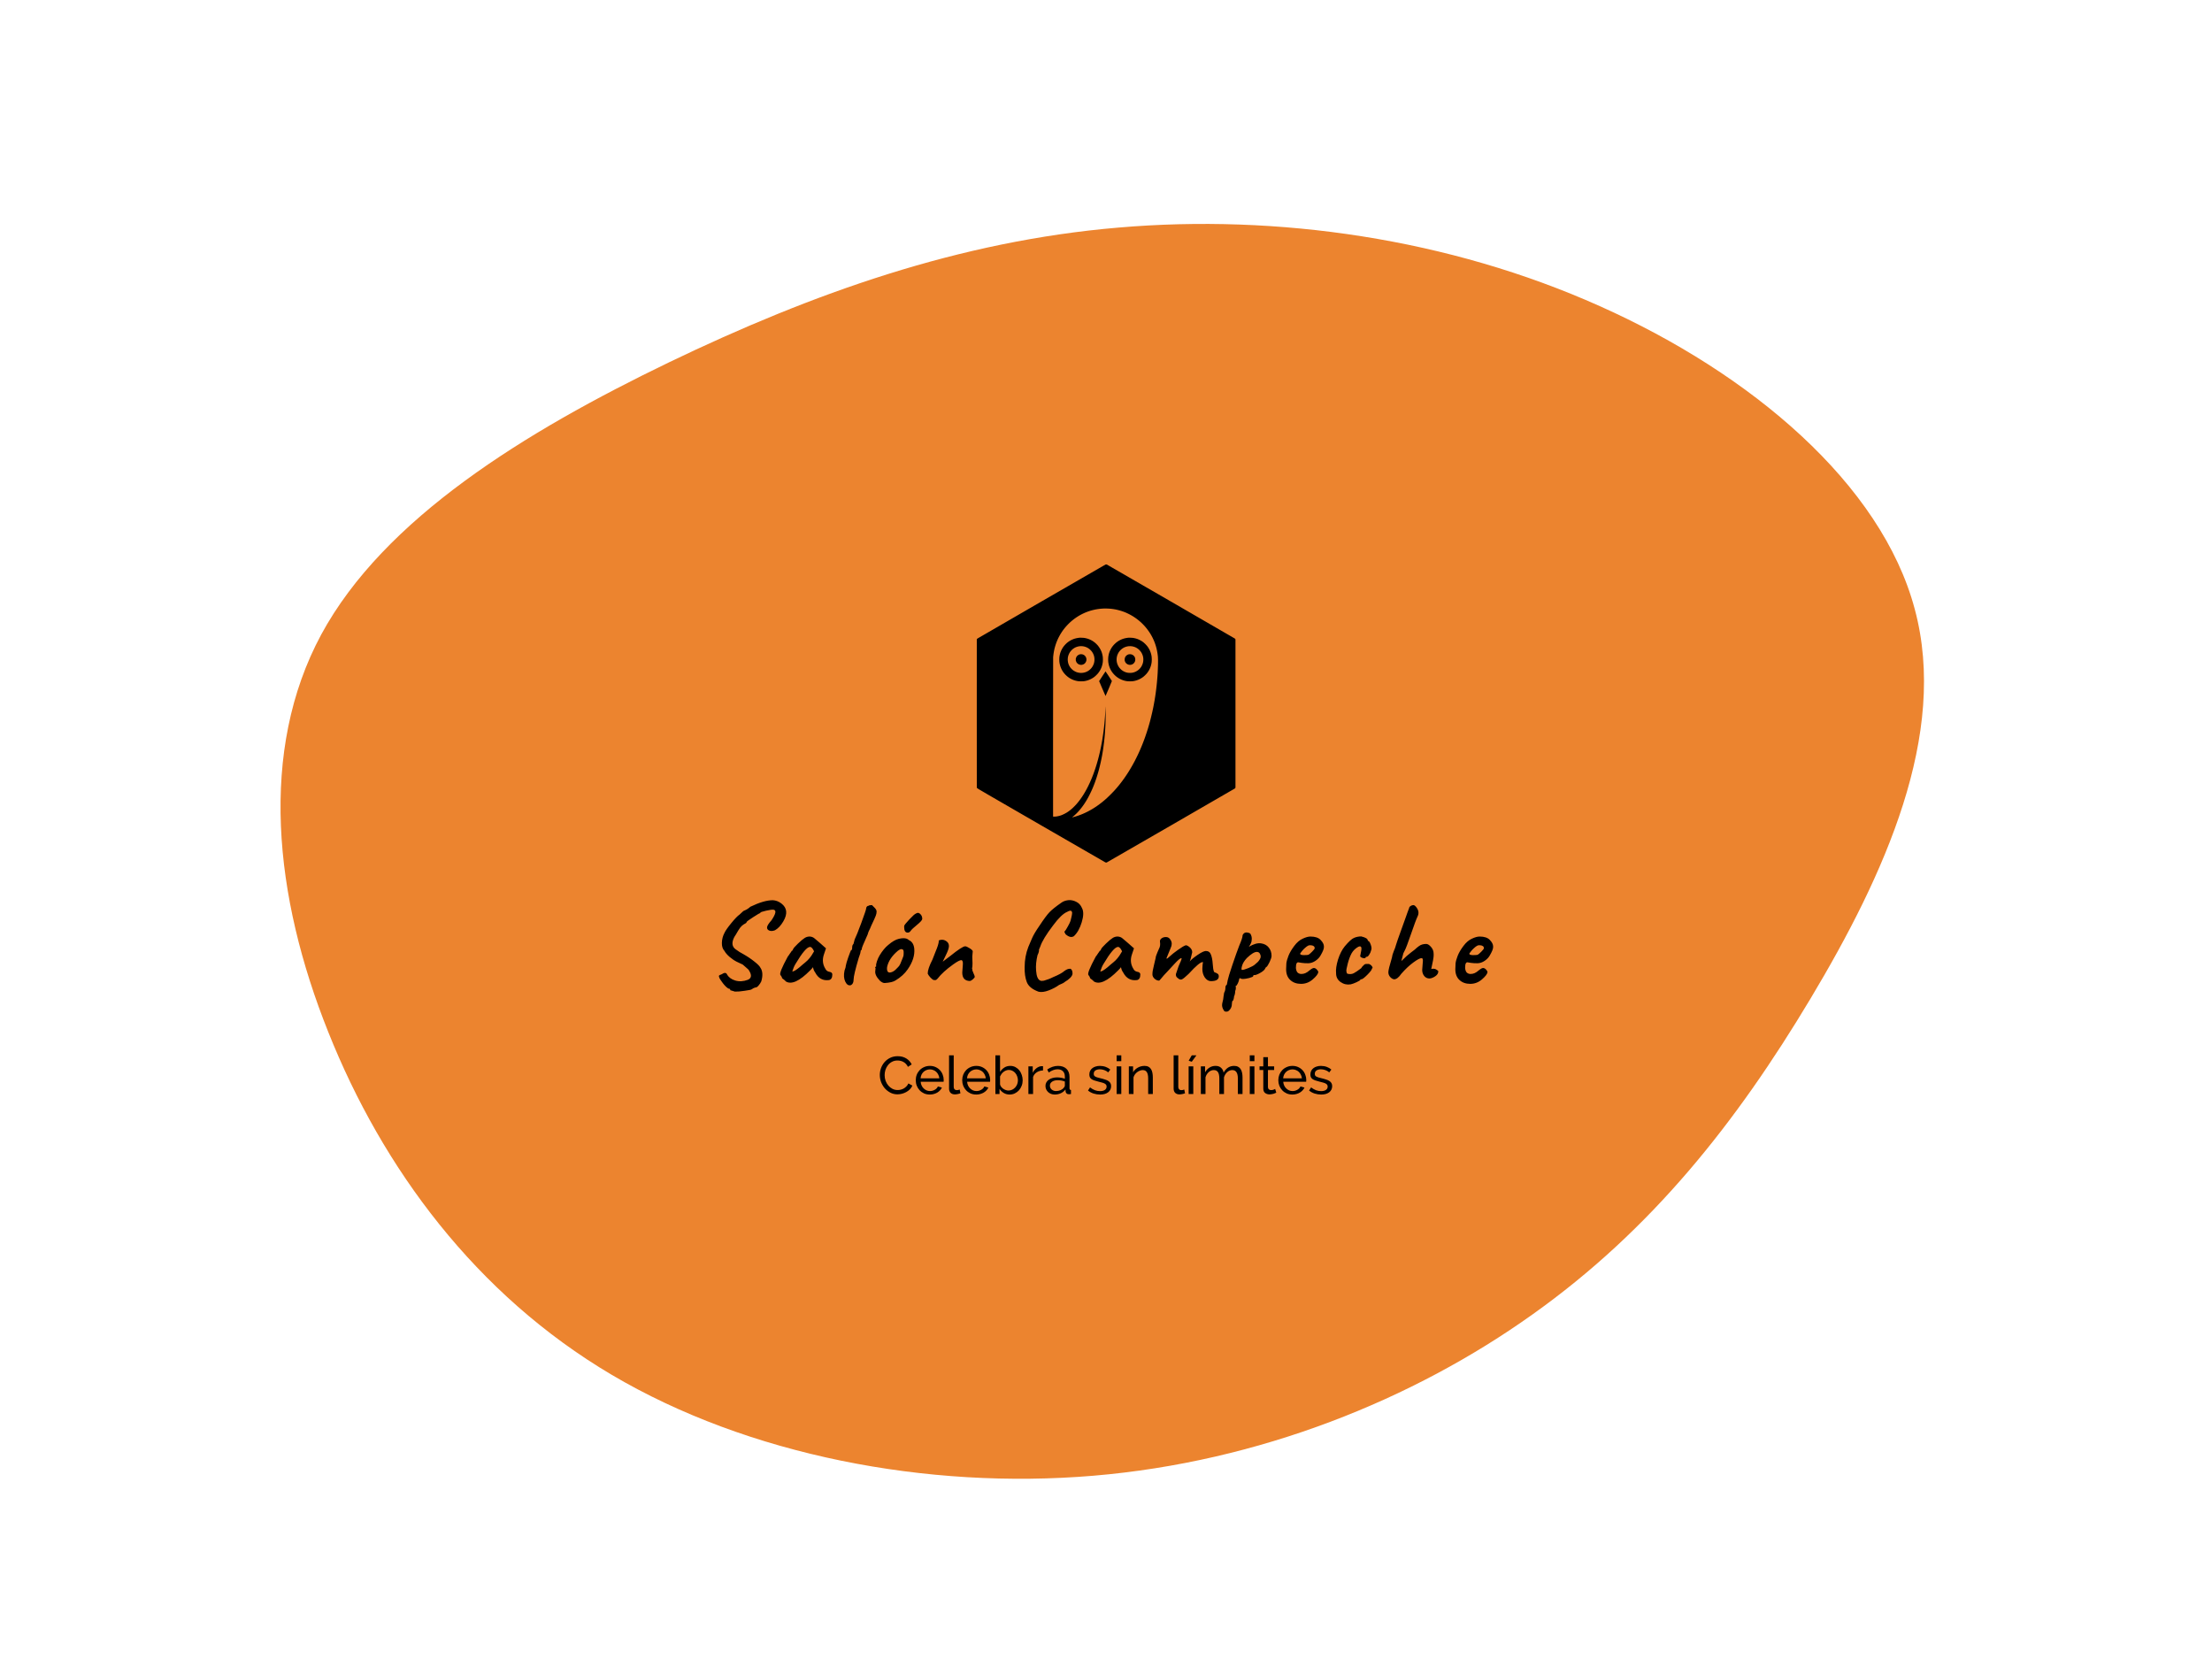 <?xml version="1.0" encoding="UTF-8" standalone="no"?>
<svg
   xmlns:dc="http://purl.org/dc/elements/1.1/"
   xmlns:cc="http://creativecommons.org/ns#"
   xmlns:rdf="http://www.w3.org/1999/02/22-rdf-syntax-ns#"
   xmlns:svg="http://www.w3.org/2000/svg"
   xmlns="http://www.w3.org/2000/svg"
   xmlns:xlink="http://www.w3.org/1999/xlink"
   id="svg7"
   xml:space="preserve"
   viewBox="0 0 1024 768"
   y="0px"
   x="0px"
   version="1.1"><defs
     id="defs11" /><g
     id="g3"
     transform="matrix(1.5,0,0,1.2,512,384)"><path
       style="fill:#ec842f"
       d="m 152.4,-201.9 c 46.6,26 86.9,68.5 97.2,116.9 10.4,48.3 -9.3,102.5 -32.2,150.3 -22.9,47.8 -49,89.1 -85.8,121.8 -36.8,32.8 -84.2,56.8 -135.5,62.2 -51.4,5.4 -106.6,-7.9 -148.6,-38.9 -42,-31 -70.8,-79.8 -87.5,-132.2 -16.8,-52.4 -21.5,-108.6 -2.2,-153.4 19.4,-44.8 62.9,-78.2 107.3,-105 44.4,-26.7 89.6,-46.8 138.7,-52 49.1,-5.3 102,4.2 148.6,30.3 z"
       id="path" /></g><animate
     fill="freeze"
     values="M120.2,-176.8C149.6,-144.2,162.8,-100.7,175.5,-57.9C188.3,-15,200.7,27.1,195.6,70.1C190.6,113,168.2,156.8,132.7,178C97.2,199.1,48.6,197.5,4.9,190.8C-38.8,184.1,-77.6,172.1,-115.3,151.7C-153,131.3,-189.7,102.4,-205.6,64.2C-221.6,26.1,-216.8,-21.4,-204,-67.9C-191.2,-114.4,-170.2,-160,-134.9,-190.6C-99.5,-221.3,-49.8,-237.2,-2.2,-234.2C45.5,-231.2,90.9,-209.5,120.2,-176.8Z; M152.4,-201.9C199,-175.9,239.3,-133.4,249.6,-85C260,-36.7,240.3,17.5,217.4,65.3C194.5,113.1,168.4,154.4,131.6,187.1C94.8,219.9,47.4,243.9,-3.9,249.3C-55.3,254.7,-110.5,241.4,-152.5,210.4C-194.5,179.4,-223.3,130.6,-240,78.2C-256.8,25.8,-261.5,-30.4,-242.2,-75.2C-222.8,-120,-179.3,-153.4,-134.9,-180.2C-90.5,-206.9,-45.3,-227,3.8,-232.2C52.9,-237.5,105.8,-228,152.4,-201.9Z; M101.9,-120.6C144.2,-109.5,199.1,-96,223.6,-62.7C248.2,-29.4,242.5,23.8,220.4,65.3C198.2,106.8,159.7,136.8,120.2,173.1C80.7,209.4,40.4,252.2,-4.7,258.7C-49.8,265.2,-99.5,235.3,-119,192.5C-138.5,149.7,-127.8,93.8,-144.4,46.1C-161,-1.6,-205.1,-41.3,-214.9,-88C-224.7,-134.6,-200.2,-188.3,-158.7,-199.6C-117.2,-210.9,-58.6,-180,-14.4,-160.1C29.8,-140.3,59.6,-131.6,101.9,-120.6Z; M113.1,-161.5C148.6,-129.9,180.8,-99.5,181.6,-66.3C182.3,-33.1,151.5,3.1,132.4,37.1C113.2,71.2,105.7,103.2,85.6,142.9C65.4,182.7,32.7,230.4,-3.9,235.8C-40.6,241.2,-81.1,204.3,-114.7,168.9C-148.3,133.5,-175,99.5,-198.1,57.5C-221.3,15.5,-240.9,-34.6,-221,-64.4C-201.2,-94.2,-141.7,-103.7,-98.3,-132.8C-54.9,-161.8,-27.4,-210.4,5.7,-218.2C38.8,-226.1,77.6,-193.1,113.1,-161.5Z; M102,-143.7C138.9,-113.5,180.3,-92.8,196.8,-59.7C213.4,-26.7,205.1,18.6,190.6,61.5C176.1,104.4,155.4,144.8,122.5,162.7C89.7,180.5,44.9,175.8,-1.2,177.4C-47.2,179,-94.4,187,-113.8,164.8C-133.1,142.5,-124.6,90.1,-143.6,43.8C-162.6,-2.6,-209.2,-42.9,-216.4,-85.7C-223.7,-128.5,-191.5,-173.9,-148.8,-202.2C-106.2,-230.5,-53.1,-241.7,-10.3,-227.6C32.5,-213.4,65,-173.9,102,-143.7Z; M120.2,-176.8C149.6,-144.2,162.8,-100.7,175.5,-57.9C188.3,-15,200.7,27.1,195.6,70.1C190.6,113,168.2,156.8,132.7,178C97.2,199.1,48.6,197.5,4.9,190.8C-38.8,184.1,-77.6,172.1,-115.3,151.7C-153,131.3,-189.7,102.4,-205.6,64.2C-221.6,26.1,-216.8,-21.4,-204,-67.9C-191.2,-114.4,-170.2,-160,-134.9,-190.6C-99.5,-221.3,-49.8,-237.2,-2.2,-234.2C45.5,-231.2,90.9,-209.5,120.2,-176.8Z"
     keySplines="0.9 0.1 0.1 0.9;0.9 0.1 0.1 0.9;0.9 0.1 0.1 0.9;0.9 0.1 0.1 0.9;0.9 0.1 0.1 0.9"
     calcMode="spline"
     keyTimes="0; 0.2; 0.4; 0.6; 0.8; 1"
     attributeName="d"
     repeatCount="indefinite"
     dur="20s"
     attributeType="XML"
     xlink:href="#path" /><path
     id="path5"
     transform="translate(153.6 115.2) scale(0.7)"
     fill="#000000"
     d="m512.15 208.72c-0.19-0.01-0.39 0.01-0.46 0.04-0.06 0.03-19.12 11.02-42.35 24.43s-42.32 24.46-42.41 24.55c-0.1 0.09-0.22 0.25-0.28 0.35l-0.1 0.18-0.01 48.69c-0.02 26.77 0 48.85 0.02 49.06 0.03 0.3 0.08 0.44 0.23 0.64 0.17 0.23 4.98 3.02 42.27 24.56 23.15 13.36 42.25 24.38 42.45 24.48s0.46 0.18 0.58 0.18 0.32-0.06 0.45-0.12c0.14-0.06 19.19-11.04 42.33-24.4 23.15-13.37 42.17-24.37 42.28-24.45 0.1-0.08 0.25-0.24 0.33-0.37l0.14-0.23v-98.05l-0.1-0.19c-0.06-0.11-0.21-0.28-0.34-0.38-0.12-0.11-19.23-11.17-42.46-24.58l-42.24-24.38-0.33-0.01zm-0.6 29.12c0.35 0 1.04 0.02 1.53 0.04 0.48 0.02 1.11 0.05 1.38 0.08 0.27 0.02 0.8 0.07 1.17 0.11 0.38 0.05 0.98 0.13 1.34 0.18 0.37 0.06 0.95 0.16 1.29 0.22 0.33 0.07 0.92 0.2 1.3 0.28 0.38 0.09 1.09 0.27 1.56 0.41 0.48 0.14 1.15 0.34 1.49 0.46 0.33 0.11 0.9 0.31 1.25 0.44 0.34 0.13 0.92 0.36 1.28 0.51 0.36 0.16 0.99 0.44 1.4 0.65 0.42 0.2 0.99 0.49 1.27 0.64s0.78 0.42 1.11 0.61c0.32 0.19 0.89 0.52 1.24 0.75 0.36 0.23 0.85 0.55 1.09 0.72 0.24 0.16 0.78 0.55 1.19 0.85 0.41 0.31 1.05 0.81 1.41 1.12 0.36 0.3 0.91 0.78 1.23 1.06 0.31 0.29 0.9 0.87 1.32 1.29 0.41 0.42 0.92 0.96 1.13 1.19 0.21 0.24 0.6 0.69 0.87 1.01 0.26 0.31 0.75 0.93 1.08 1.37 0.33 0.43 0.79 1.09 1.03 1.45s0.56 0.84 0.71 1.08c0.14 0.23 0.46 0.77 0.7 1.18 0.24 0.42 0.63 1.15 0.86 1.61 0.23 0.47 0.55 1.13 0.69 1.47 0.15 0.33 0.38 0.88 0.51 1.2 0.13 0.33 0.35 0.92 0.49 1.31s0.36 1.06 0.49 1.5c0.13 0.43 0.33 1.14 0.44 1.58s0.28 1.19 0.37 1.67c0.1 0.47 0.22 1.17 0.27 1.54 0.06 0.37 0.13 0.91 0.16 1.2 0.04 0.3 0.09 0.85 0.13 1.23 0.03 0.38 0.07 1.27 0.08 1.98s0 2.09-0.02 3.06c-0.03 0.98-0.07 2.4-0.11 3.15-0.03 0.75-0.07 1.67-0.09 2.06-0.03 0.38-0.06 0.97-0.08 1.32-0.03 0.35-0.06 0.9-0.08 1.23-0.03 0.32-0.09 1.14-0.15 1.82-0.05 0.67-0.15 1.77-0.21 2.44s-0.17 1.71-0.24 2.32c-0.06 0.6-0.19 1.66-0.28 2.36-0.08 0.69-0.22 1.71-0.29 2.25-0.08 0.55-0.21 1.46-0.3 2.04s-0.27 1.73-0.41 2.57-0.36 2.04-0.48 2.67c-0.11 0.63-0.32 1.68-0.45 2.34-0.13 0.65-0.41 1.94-0.62 2.86-0.2 0.93-0.56 2.44-0.79 3.36-0.22 0.92-0.53 2.11-0.67 2.65-0.15 0.53-0.44 1.59-0.65 2.34-0.22 0.75-0.55 1.9-0.75 2.55s-0.6 1.89-0.88 2.75-0.69 2.04-0.89 2.63c-0.21 0.59-0.57 1.59-0.8 2.22-0.24 0.63-0.61 1.6-0.83 2.16s-0.52 1.32-0.68 1.7c-0.15 0.38-0.45 1.08-0.65 1.55-0.2 0.48-0.55 1.29-0.78 1.81-0.23 0.51-0.63 1.38-0.88 1.93-0.26 0.56-0.81 1.68-1.21 2.49-0.41 0.82-0.94 1.87-1.18 2.34-0.25 0.47-0.69 1.29-0.99 1.82-0.29 0.53-0.67 1.22-0.85 1.52-0.17 0.31-0.54 0.95-0.83 1.43-0.28 0.48-0.74 1.23-1.01 1.68-0.28 0.44-0.69 1.09-0.91 1.44-0.23 0.35-0.62 0.95-0.89 1.35-0.26 0.39-0.63 0.94-0.83 1.22-0.19 0.28-0.57 0.82-0.83 1.19s-0.84 1.16-1.29 1.76-1.11 1.45-1.46 1.9c-0.36 0.44-0.95 1.16-1.31 1.6-0.36 0.43-0.93 1.09-1.25 1.46s-0.89 1-1.26 1.41c-0.37 0.4-1.39 1.45-2.27 2.33-0.88 0.89-1.95 1.92-2.38 2.3-0.42 0.39-1.12 1-1.54 1.36s-1.12 0.95-1.56 1.3c-0.44 0.34-1.2 0.94-1.7 1.31-0.5 0.38-1.24 0.91-1.65 1.19-0.4 0.28-1 0.69-1.34 0.91s-0.87 0.56-1.19 0.76c-0.31 0.19-0.91 0.55-1.32 0.79-0.42 0.24-1.1 0.62-1.53 0.85-0.42 0.23-1.05 0.56-1.4 0.73-0.35 0.18-1.03 0.5-1.5 0.72-0.48 0.21-1.1 0.48-1.37 0.6-0.27 0.11-0.78 0.32-1.12 0.45-0.35 0.14-0.97 0.37-1.37 0.51s-0.98 0.34-1.29 0.44c-0.3 0.1-0.85 0.26-1.22 0.37s-0.96 0.28-1.3 0.37c-0.35 0.08-0.63 0.15-0.64 0.14s0.19-0.18 0.44-0.38 0.76-0.63 1.13-0.96c0.38-0.33 1.03-0.95 1.46-1.38 0.42-0.42 1.01-1.05 1.31-1.38 0.3-0.34 0.75-0.86 1-1.17 0.25-0.3 0.7-0.86 0.98-1.24 0.29-0.38 0.7-0.93 0.9-1.21s0.59-0.85 0.87-1.26c0.27-0.42 0.68-1.04 0.9-1.39s0.58-0.96 0.81-1.35 0.61-1.06 0.84-1.48 0.72-1.37 1.08-2.1c0.37-0.73 0.85-1.74 1.08-2.25s0.56-1.25 0.73-1.64c0.17-0.4 0.46-1.11 0.66-1.6 0.19-0.49 0.45-1.14 0.57-1.46s0.33-0.88 0.46-1.23c0.13-0.36 0.36-1.04 0.52-1.51s0.4-1.19 0.54-1.6c0.13-0.41 0.37-1.19 0.53-1.72s0.4-1.34 0.53-1.8 0.32-1.13 0.42-1.5 0.34-1.33 0.53-2.12c0.2-0.79 0.47-1.97 0.61-2.61s0.37-1.7 0.5-2.35c0.13-0.66 0.32-1.63 0.42-2.16 0.09-0.53 0.25-1.45 0.35-2.04 0.1-0.58 0.25-1.55 0.34-2.13 0.08-0.59 0.23-1.6 0.31-2.24 0.09-0.64 0.23-1.78 0.32-2.53s0.21-1.92 0.28-2.59c0.06-0.68 0.15-1.65 0.2-2.18 0.04-0.52 0.11-1.44 0.15-2.03 0.05-0.6 0.12-1.72 0.16-2.5 0.05-0.77 0.1-1.81 0.12-2.31s0.06-1.53 0.09-2.29c0.03-0.83 0.04-2.93 0.04-5.19 0-2.09-0.02-3.97-0.04-4.19-0.02-0.34-0.04-0.17-0.1 1.36-0.04 0.97-0.11 2.34-0.15 3.05s-0.11 1.79-0.16 2.41c-0.04 0.62-0.11 1.55-0.16 2.06-0.04 0.51-0.13 1.47-0.19 2.14-0.07 0.66-0.19 1.83-0.28 2.59s-0.23 1.93-0.32 2.61c-0.08 0.67-0.24 1.78-0.34 2.45-0.09 0.68-0.28 1.87-0.41 2.66-0.12 0.78-0.32 1.92-0.43 2.53-0.11 0.6-0.34 1.77-0.5 2.58-0.16 0.82-0.43 2.09-0.59 2.83-0.17 0.73-0.49 2.08-0.71 2.99-0.23 0.9-0.56 2.19-0.75 2.87-0.18 0.67-0.45 1.62-0.6 2.11-0.14 0.49-0.38 1.27-0.52 1.72-0.14 0.46-0.43 1.36-0.64 2-0.22 0.64-0.58 1.69-0.81 2.32-0.22 0.63-0.51 1.41-0.64 1.74-0.12 0.32-0.38 0.98-0.57 1.46s-0.5 1.24-0.69 1.68c-0.19 0.45-0.55 1.26-0.8 1.82-0.25 0.55-0.76 1.62-1.12 2.36-0.37 0.74-0.89 1.74-1.15 2.23s-0.71 1.29-0.99 1.77c-0.29 0.49-0.72 1.22-0.97 1.62-0.26 0.41-0.72 1.12-1.03 1.59-0.32 0.46-0.79 1.14-1.05 1.5s-0.67 0.9-0.9 1.19c-0.22 0.3-0.59 0.76-0.82 1.03-0.22 0.28-0.56 0.68-0.75 0.9-0.19 0.21-0.65 0.72-1.03 1.12s-0.98 1.01-1.35 1.35c-0.36 0.34-0.83 0.77-1.04 0.94-0.2 0.18-0.66 0.55-1.02 0.83-0.35 0.27-0.85 0.64-1.11 0.82-0.25 0.18-0.72 0.49-1.05 0.69-0.33 0.21-1.03 0.59-1.55 0.85-0.53 0.27-1.23 0.59-1.57 0.72-0.33 0.13-0.81 0.3-1.07 0.38-0.27 0.08-0.73 0.21-1.03 0.28-0.31 0.08-0.77 0.17-1.03 0.22-0.26 0.04-0.72 0.11-1.01 0.14-0.32 0.03-0.77 0.06-1.11 0.05l-0.57-0.01-0.03-0.13c-0.02-0.07-0.03-23.67-0.02-52.45 0.01-40.27 0.02-52.44 0.06-52.82 0.03-0.27 0.08-0.76 0.11-1.09s0.11-0.97 0.18-1.42c0.06-0.46 0.2-1.23 0.3-1.72 0.09-0.48 0.24-1.18 0.33-1.54s0.26-0.99 0.38-1.39c0.11-0.4 0.32-1.07 0.47-1.49 0.14-0.42 0.37-1.06 0.51-1.42 0.15-0.37 0.37-0.92 0.51-1.22 0.13-0.31 0.39-0.88 0.58-1.28 0.19-0.39 0.53-1.05 0.76-1.46 0.22-0.41 0.58-1.04 0.8-1.4s0.57-0.92 0.79-1.25c0.22-0.32 0.51-0.75 0.65-0.95 0.14-0.19 0.42-0.56 0.62-0.83 0.19-0.26 0.54-0.7 0.77-0.98 0.24-0.29 0.63-0.75 0.88-1.03 0.24-0.28 0.75-0.83 1.12-1.2 0.37-0.38 0.92-0.93 1.23-1.21 0.3-0.29 0.78-0.71 1.06-0.95s0.76-0.64 1.07-0.88c0.3-0.25 0.81-0.63 1.11-0.85 0.3-0.23 0.87-0.61 1.25-0.87 0.38-0.25 0.94-0.61 1.24-0.79 0.31-0.19 0.82-0.48 1.14-0.66s0.93-0.5 1.36-0.72c0.43-0.21 1.02-0.49 1.3-0.61 0.28-0.13 0.73-0.32 0.99-0.43s0.69-0.28 0.95-0.37c0.26-0.1 0.73-0.27 1.05-0.38 0.31-0.1 0.83-0.27 1.14-0.37 0.32-0.09 0.96-0.27 1.43-0.39s1.25-0.3 1.74-0.4c0.49-0.09 1.18-0.22 1.54-0.27 0.36-0.06 0.97-0.14 1.35-0.18s0.93-0.1 1.23-0.12c0.3-0.03 0.86-0.06 1.24-0.08 0.39-0.02 0.99-0.03 1.34-0.03v-0.02zm-15.84 19.33c-0.6-0.01-1.16 0-1.25 0.01-0.08 0.01-0.38 0.04-0.67 0.07-0.28 0.04-0.81 0.13-1.18 0.2-0.37 0.08-0.91 0.21-1.21 0.3-0.29 0.09-0.74 0.24-1.01 0.34-0.26 0.1-0.72 0.3-1.03 0.45-0.3 0.14-0.75 0.37-0.99 0.51s-0.62 0.38-0.85 0.53c-0.22 0.15-0.55 0.38-0.72 0.51s-0.5 0.4-0.73 0.6c-0.24 0.2-0.66 0.61-0.94 0.9s-0.66 0.72-0.84 0.95c-0.19 0.23-0.45 0.58-0.59 0.77-0.13 0.19-0.37 0.55-0.52 0.81-0.15 0.25-0.38 0.65-0.51 0.91-0.13 0.25-0.33 0.67-0.44 0.94-0.12 0.28-0.29 0.73-0.39 1.01-0.09 0.28-0.24 0.8-0.33 1.15-0.08 0.35-0.19 0.86-0.23 1.13-0.05 0.27-0.1 0.7-0.13 0.95s-0.05 0.87-0.05 1.38 0.02 1.14 0.05 1.39 0.08 0.67 0.13 0.95c0.04 0.27 0.14 0.74 0.21 1.04 0.07 0.31 0.22 0.82 0.33 1.15s0.29 0.82 0.41 1.09c0.11 0.27 0.31 0.7 0.44 0.95s0.36 0.66 0.51 0.91 0.39 0.61 0.52 0.8c0.14 0.2 0.4 0.54 0.59 0.77 0.18 0.23 0.57 0.67 0.86 0.97 0.29 0.31 0.77 0.75 1.06 1 0.29 0.24 0.71 0.58 0.95 0.74 0.23 0.16 0.59 0.41 0.8 0.54s0.62 0.36 0.91 0.51c0.29 0.16 0.74 0.37 1 0.48s0.73 0.29 1.05 0.4c0.32 0.1 0.79 0.25 1.05 0.31 0.26 0.07 0.73 0.17 1.03 0.22 0.31 0.05 0.74 0.12 0.97 0.15 0.25 0.03 0.87 0.05 1.56 0.05 0.71 0 1.31-0.02 1.57-0.05 0.22-0.03 0.63-0.09 0.89-0.13 0.26-0.05 0.69-0.14 0.97-0.2 0.27-0.07 0.77-0.22 1.12-0.33 0.35-0.12 0.85-0.3 1.11-0.42 0.26-0.11 0.71-0.32 0.99-0.47 0.28-0.14 0.71-0.39 0.95-0.54s0.58-0.38 0.77-0.51c0.18-0.13 0.51-0.38 0.73-0.55 0.22-0.18 0.63-0.55 0.92-0.84 0.3-0.28 0.7-0.69 0.89-0.92 0.2-0.23 0.51-0.61 0.69-0.86s0.45-0.64 0.6-0.87c0.15-0.24 0.38-0.63 0.51-0.87 0.14-0.24 0.35-0.68 0.48-0.97s0.3-0.71 0.38-0.92c0.08-0.22 0.22-0.66 0.32-0.99 0.09-0.33 0.22-0.87 0.29-1.21 0.06-0.34 0.15-0.88 0.19-1.21 0.04-0.41 0.06-0.89 0.06-1.56s-0.02-1.15-0.06-1.56c-0.04-0.33-0.12-0.86-0.19-1.2-0.06-0.33-0.19-0.85-0.27-1.14-0.09-0.3-0.2-0.67-0.25-0.82-0.06-0.16-0.18-0.48-0.28-0.73-0.11-0.25-0.3-0.69-0.44-0.97s-0.4-0.74-0.57-1.02c-0.16-0.28-0.46-0.73-0.66-1-0.19-0.27-0.52-0.69-0.72-0.93-0.21-0.24-0.62-0.67-0.91-0.96-0.3-0.29-0.77-0.71-1.05-0.94-0.28-0.22-0.72-0.54-0.97-0.71-0.26-0.17-0.62-0.4-0.81-0.51-0.2-0.12-0.54-0.31-0.78-0.42-0.23-0.12-0.63-0.31-0.89-0.41-0.26-0.11-0.68-0.27-0.93-0.36-0.25-0.08-0.7-0.22-1.01-0.29-0.3-0.08-0.74-0.18-0.97-0.23-0.24-0.04-0.65-0.11-0.91-0.14-0.33-0.04-0.86-0.07-1.58-0.08zm32.32 0c-0.6-0.01-1.16 0-1.25 0.01-0.08 0.01-0.39 0.04-0.67 0.07-0.28 0.04-0.79 0.12-1.13 0.19-0.33 0.06-0.88 0.2-1.2 0.29-0.33 0.1-0.81 0.26-1.07 0.36s-0.73 0.3-1.03 0.45c-0.3 0.14-0.75 0.37-0.99 0.51s-0.62 0.38-0.85 0.53-0.56 0.38-0.73 0.52c-0.17 0.13-0.52 0.42-0.77 0.64s-0.67 0.61-0.92 0.88c-0.25 0.26-0.61 0.67-0.8 0.9-0.19 0.24-0.46 0.59-0.6 0.78-0.14 0.2-0.38 0.58-0.55 0.85-0.16 0.28-0.39 0.69-0.5 0.91-0.12 0.23-0.3 0.63-0.41 0.88s-0.25 0.61-0.32 0.82c-0.07 0.2-0.2 0.58-0.28 0.85-0.07 0.26-0.2 0.78-0.27 1.15-0.08 0.37-0.16 0.94-0.2 1.27-0.05 0.4-0.07 0.91-0.07 1.56s0.02 1.16 0.07 1.56c0.04 0.33 0.13 0.9 0.2 1.27s0.2 0.89 0.27 1.16c0.08 0.26 0.21 0.65 0.28 0.85s0.21 0.57 0.32 0.82 0.29 0.64 0.41 0.87c0.11 0.23 0.34 0.64 0.5 0.91 0.17 0.27 0.41 0.65 0.55 0.84 0.14 0.2 0.4 0.54 0.58 0.77 0.19 0.23 0.57 0.66 0.86 0.97 0.29 0.3 0.74 0.73 1 0.95 0.27 0.22 0.69 0.56 0.95 0.74 0.26 0.19 0.65 0.45 0.87 0.58 0.21 0.14 0.63 0.38 0.92 0.53 0.28 0.15 0.73 0.36 0.99 0.47s0.73 0.29 1.05 0.4 0.83 0.25 1.13 0.33c0.31 0.07 0.77 0.17 1.03 0.22 0.26 0.04 0.66 0.1 0.89 0.13 0.25 0.03 0.86 0.05 1.56 0.05 0.71 0 1.31-0.02 1.56-0.05 0.23-0.03 0.63-0.09 0.89-0.13 0.27-0.05 0.7-0.14 0.97-0.2 0.28-0.07 0.78-0.22 1.13-0.33 0.35-0.12 0.85-0.3 1.11-0.42 0.26-0.11 0.7-0.32 0.99-0.47 0.28-0.14 0.71-0.39 0.95-0.54 0.23-0.15 0.58-0.38 0.77-0.51 0.18-0.13 0.51-0.38 0.73-0.55 0.21-0.18 0.63-0.55 0.92-0.84 0.29-0.28 0.69-0.69 0.89-0.92s0.5-0.61 0.68-0.85 0.43-0.6 0.55-0.79c0.13-0.2 0.35-0.56 0.49-0.81s0.36-0.68 0.48-0.96c0.13-0.27 0.32-0.73 0.43-1.03 0.11-0.29 0.27-0.78 0.36-1.09s0.21-0.84 0.28-1.17c0.06-0.33 0.15-0.87 0.18-1.2 0.05-0.41 0.07-0.88 0.07-1.58 0-0.66-0.02-1.17-0.07-1.54-0.03-0.31-0.1-0.76-0.14-1.01-0.05-0.25-0.15-0.7-0.22-0.99-0.08-0.29-0.21-0.76-0.31-1.05-0.09-0.28-0.27-0.73-0.38-1.01-0.12-0.27-0.31-0.68-0.42-0.91-0.12-0.22-0.35-0.64-0.52-0.91-0.16-0.27-0.41-0.65-0.54-0.85-0.14-0.19-0.4-0.53-0.58-0.76s-0.65-0.74-1.04-1.14c-0.4-0.39-0.9-0.86-1.12-1.03-0.23-0.18-0.55-0.43-0.73-0.56-0.18-0.12-0.53-0.35-0.78-0.51s-0.8-0.46-1.21-0.66c-0.41-0.21-1-0.46-1.29-0.58-0.3-0.11-0.79-0.27-1.09-0.35-0.3-0.09-0.81-0.21-1.14-0.28-0.33-0.06-0.82-0.15-1.09-0.18-0.33-0.04-0.86-0.07-1.58-0.08zm-32.3 5.58c0.33 0.01 0.8 0.05 1.05 0.08s0.7 0.13 0.99 0.2c0.29 0.08 0.74 0.22 0.99 0.32s0.58 0.24 0.73 0.32 0.44 0.24 0.63 0.36c0.2 0.11 0.53 0.34 0.74 0.49 0.2 0.16 0.56 0.46 0.78 0.68 0.23 0.22 0.55 0.56 0.71 0.75 0.17 0.2 0.42 0.54 0.56 0.76 0.15 0.22 0.38 0.62 0.52 0.88 0.13 0.27 0.31 0.67 0.4 0.9 0.08 0.23 0.2 0.62 0.27 0.88 0.06 0.25 0.14 0.63 0.18 0.84 0.03 0.2 0.07 0.69 0.09 1.09 0.01 0.44 0 0.89-0.03 1.16-0.03 0.25-0.09 0.68-0.15 0.95-0.05 0.27-0.17 0.71-0.25 0.97-0.09 0.26-0.29 0.74-0.45 1.07s-0.42 0.78-0.57 1.01-0.41 0.57-0.57 0.77c-0.16 0.19-0.49 0.54-0.73 0.77-0.23 0.23-0.57 0.52-0.74 0.65-0.17 0.12-0.48 0.34-0.69 0.47s-0.58 0.33-0.82 0.45c-0.25 0.11-0.59 0.26-0.77 0.33-0.18 0.06-0.48 0.16-0.67 0.21-0.18 0.06-0.52 0.14-0.75 0.18s-0.65 0.1-0.93 0.13c-0.3 0.02-0.74 0.03-1.04 0.02-0.3-0.02-0.72-0.05-0.95-0.09-0.24-0.03-0.64-0.11-0.89-0.18-0.26-0.06-0.64-0.18-0.85-0.25-0.21-0.08-0.62-0.26-0.9-0.4-0.28-0.13-0.72-0.38-0.97-0.55s-0.59-0.42-0.77-0.57c-0.17-0.15-0.48-0.44-0.68-0.64-0.2-0.21-0.48-0.52-0.62-0.69-0.14-0.18-0.33-0.45-0.44-0.61-0.1-0.16-0.27-0.44-0.37-0.63s-0.26-0.49-0.34-0.68c-0.08-0.18-0.22-0.54-0.31-0.8-0.08-0.26-0.19-0.68-0.24-0.95-0.06-0.27-0.12-0.66-0.14-0.87-0.03-0.21-0.05-0.63-0.05-0.94 0-0.3 0.02-0.73 0.05-0.94 0.02-0.21 0.08-0.6 0.13-0.86 0.06-0.27 0.17-0.71 0.26-0.98s0.29-0.76 0.45-1.08c0.16-0.33 0.41-0.78 0.56-1 0.16-0.23 0.42-0.58 0.58-0.77 0.16-0.2 0.48-0.54 0.71-0.76 0.22-0.22 0.58-0.52 0.78-0.68 0.21-0.15 0.54-0.38 0.74-0.49 0.19-0.12 0.46-0.28 0.6-0.35s0.45-0.2 0.68-0.3c0.24-0.1 0.66-0.24 0.92-0.31 0.27-0.07 0.67-0.16 0.89-0.2s0.56-0.08 0.75-0.1 0.62-0.03 0.94-0.02zm32.32 0c0.33 0.01 0.8 0.05 1.05 0.08 0.25 0.04 0.69 0.13 0.99 0.2 0.29 0.08 0.74 0.22 0.99 0.32s0.58 0.24 0.73 0.32 0.44 0.24 0.63 0.36c0.2 0.11 0.53 0.34 0.73 0.49 0.21 0.16 0.56 0.46 0.79 0.68s0.55 0.56 0.71 0.76c0.16 0.19 0.42 0.54 0.57 0.77 0.15 0.22 0.41 0.68 0.57 1 0.16 0.33 0.36 0.81 0.44 1.07 0.09 0.26 0.2 0.7 0.26 0.97 0.05 0.27 0.12 0.67 0.14 0.88 0.03 0.21 0.04 0.64 0.04 0.94 0 0.31-0.01 0.73-0.04 0.94-0.02 0.21-0.08 0.6-0.14 0.87-0.05 0.26-0.17 0.71-0.26 0.98-0.09 0.28-0.3 0.78-0.47 1.12s-0.41 0.77-0.53 0.96c-0.13 0.18-0.36 0.49-0.51 0.69-0.16 0.19-0.45 0.51-0.64 0.71-0.2 0.19-0.48 0.45-0.64 0.58s-0.49 0.38-0.73 0.54c-0.25 0.16-0.68 0.41-0.96 0.55-0.28 0.13-0.69 0.31-0.91 0.39-0.21 0.08-0.59 0.19-0.85 0.26-0.25 0.06-0.66 0.14-0.91 0.18-0.32 0.05-0.69 0.07-1.25 0.07s-0.92-0.02-1.24-0.07c-0.25-0.04-0.59-0.1-0.75-0.14-0.17-0.04-0.43-0.11-0.6-0.16-0.16-0.05-0.47-0.16-0.69-0.25-0.22-0.08-0.58-0.25-0.81-0.37s-0.58-0.33-0.79-0.47-0.5-0.35-0.66-0.47c-0.15-0.13-0.45-0.4-0.66-0.61-0.22-0.21-0.52-0.55-0.68-0.74-0.16-0.2-0.39-0.51-0.51-0.69-0.13-0.19-0.37-0.62-0.54-0.96s-0.38-0.84-0.47-1.12c-0.09-0.27-0.21-0.72-0.26-0.98-0.05-0.27-0.11-0.66-0.14-0.87-0.02-0.21-0.04-0.63-0.04-0.94 0-0.3 0.02-0.73 0.04-0.94 0.03-0.21 0.09-0.61 0.15-0.88 0.05-0.27 0.17-0.71 0.25-0.97 0.09-0.26 0.29-0.74 0.45-1.07 0.16-0.32 0.41-0.78 0.56-1 0.16-0.23 0.41-0.58 0.58-0.77 0.16-0.2 0.48-0.54 0.71-0.76 0.22-0.22 0.58-0.52 0.78-0.68 0.21-0.15 0.54-0.38 0.74-0.49 0.19-0.12 0.46-0.28 0.6-0.35s0.44-0.2 0.68-0.3 0.65-0.24 0.92-0.31 0.67-0.16 0.89-0.2 0.56-0.08 0.75-0.1 0.62-0.03 0.94-0.02zm-32.53 5.32c-0.28 0.01-0.61 0.03-0.75 0.06-0.14 0.04-0.4 0.12-0.57 0.19-0.18 0.07-0.45 0.22-0.61 0.32-0.15 0.1-0.4 0.3-0.54 0.44-0.15 0.15-0.33 0.36-0.42 0.49-0.08 0.12-0.2 0.33-0.27 0.47-0.07 0.13-0.17 0.4-0.23 0.59l-0.11 0.35v1.23l0.11 0.34c0.06 0.19 0.16 0.46 0.23 0.6 0.06 0.13 0.17 0.32 0.24 0.42s0.2 0.27 0.3 0.38c0.09 0.12 0.3 0.31 0.45 0.43 0.16 0.11 0.38 0.26 0.5 0.33s0.38 0.17 0.58 0.24c0.19 0.06 0.52 0.14 0.72 0.16 0.24 0.02 0.49 0.02 0.75 0 0.23-0.03 0.53-0.09 0.74-0.16 0.2-0.07 0.47-0.18 0.6-0.26 0.14-0.07 0.37-0.23 0.53-0.35 0.15-0.13 0.38-0.36 0.52-0.53 0.13-0.16 0.31-0.46 0.41-0.66 0.1-0.19 0.21-0.49 0.26-0.67 0.04-0.17 0.09-0.49 0.1-0.71 0.02-0.28 0-0.51-0.04-0.76-0.04-0.21-0.12-0.51-0.18-0.68-0.07-0.16-0.19-0.41-0.27-0.55s-0.28-0.4-0.44-0.57c-0.17-0.18-0.4-0.39-0.51-0.48-0.12-0.08-0.35-0.22-0.53-0.31-0.17-0.09-0.48-0.2-0.69-0.25-0.31-0.08-0.47-0.1-0.88-0.1zm32.32 0c-0.28 0.01-0.61 0.03-0.75 0.06s-0.4 0.12-0.58 0.19c-0.17 0.07-0.44 0.22-0.6 0.32-0.15 0.1-0.39 0.29-0.53 0.42-0.13 0.14-0.32 0.36-0.42 0.49-0.09 0.14-0.23 0.38-0.31 0.54s-0.18 0.44-0.22 0.61c-0.08 0.26-0.09 0.42-0.09 0.91 0 0.53 0.01 0.63 0.11 0.94 0.05 0.19 0.16 0.46 0.22 0.6 0.07 0.13 0.18 0.32 0.25 0.42 0.06 0.1 0.18 0.26 0.26 0.35s0.27 0.27 0.43 0.4c0.15 0.13 0.4 0.3 0.53 0.37 0.14 0.08 0.41 0.19 0.61 0.26s0.51 0.13 0.73 0.16c0.24 0.02 0.51 0.02 0.75 0 0.22-0.03 0.52-0.09 0.73-0.16 0.2-0.07 0.47-0.18 0.6-0.26 0.14-0.07 0.37-0.23 0.52-0.35 0.16-0.13 0.39-0.36 0.52-0.53 0.14-0.16 0.32-0.46 0.42-0.66 0.1-0.19 0.21-0.49 0.26-0.67 0.07-0.26 0.09-0.42 0.09-0.89 0-0.46-0.02-0.63-0.09-0.88-0.04-0.16-0.14-0.44-0.22-0.6-0.08-0.17-0.22-0.42-0.31-0.55-0.1-0.13-0.29-0.35-0.43-0.49-0.14-0.13-0.33-0.3-0.43-0.37s-0.31-0.2-0.48-0.28c-0.17-0.09-0.48-0.2-0.69-0.25-0.31-0.08-0.47-0.1-0.88-0.1zm-16.15 11.36c-0.01 0-0.97 1.44-2.13 3.21-1.17 1.76-2.11 3.23-2.11 3.25 0.01 0.02 0.96 2.24 2.12 4.94 1.16 2.69 2.11 4.89 2.12 4.89s0.97-2.21 2.14-4.91c1.71-3.99 2.1-4.93 2.07-5-0.02-0.05-0.97-1.51-2.11-3.24s-2.08-3.14-2.1-3.14zm-24.13 151.27c-0.22 0.01-0.45 0.03-0.67 0.06-1.74 0.21-3.21 0.76-4.42 1.65-3.57 2.47-6.17 4.55-7.8 6.23-1.57 1.63-3.83 4.67-6.77 9.14-2.26 3.26-3.84 5.91-4.73 7.96-0.26 0.52-0.74 1.63-1.42 3.31-0.68 1.63-1.05 2.49-1.11 2.6-1.62 4.2-2.44 8.64-2.44 13.32-0.1 3.88 0.37 7.19 1.42 9.93 1.05 2.73 3.65 4.86 7.8 6.38 1.84 0.42 4.07 0.13 6.7-0.87 2.63-0.99 4.91-2.2 6.86-3.62 1.99-0.79 3.28-1.47 3.86-2.05 1.37-0.79 2.55-1.68 3.54-2.68 1-1.05 1.5-2.02 1.5-2.92 0-0.94-0.21-1.73-0.63-2.36-0.37-0.63-0.89-0.84-1.57-0.63-0.84 0-1.95 0.5-3.31 1.5-1.26 1.15-3.73 2.49-7.41 4.02-0.68 0.31-1.18 0.55-1.5 0.71-0.31 0.15-0.76 0.34-1.34 0.55s-1.05 0.37-1.42 0.47l-1.18 0.39c-0.42 0.16-0.79 0.24-1.1 0.24-0.26 0-0.58 0.03-0.95 0.08-0.31 0-0.6-0.05-0.86-0.16-1.63-0.63-2.58-2.86-2.84-6.7-0.27-3.1 0.05-6.49 0.94-10.16 0.79-1.58 1.11-2.79 0.95-3.63l0.87-2.05c1.1-3.36 3.94-8.04 8.51-14.03 3.57-4.83 6.64-7.8 9.22-8.9 1.47-0.79 2.39-1 2.76-0.63 0.36 0.37 0.55 0.68 0.55 0.94 0.05 0.22 0.05 0.4 0 0.56 0 0.15-0.03 0.42-0.08 0.78l-0.16 0.95c-0.05 0.32-0.16 0.76-0.31 1.34-0.11 0.58-0.27 1.24-0.48 1.97-0.21 0.74-0.79 1.94-1.73 3.63-0.89 1.62-1.58 2.73-2.05 3.3-0.11 0-0.21 0.03-0.31 0.08-0.11 0.06 0.15 0.66 0.78 1.82 2.1 1.89 3.94 2.33 5.52 1.34 2.21-2.05 3.94-5.13 5.2-9.22 1.26-4.15 1.32-7.28 0.16-9.38-0.79-1.95-2.08-3.34-3.86-4.18-1.56-0.78-3.13-1.14-4.69-1.08zm-195.94 0.06c-3.89 0-8.83 1.44-14.82 4.33-1.2 1.1-2.47 1.92-3.78 2.44-0.52 0.21-0.81 0.35-0.86 0.4l-2.53 2.36c-1.15 0.74-2.94 2.58-5.35 5.52-2.42 2.94-3.95 5.12-4.58 6.54-1.1 2.05-1.68 4.25-1.73 6.62-0.05 2.31 0.52 4.1 1.73 5.36 0.63 1.21 1.76 2.52 3.39 3.94 1.63 1.37 3.18 2.42 4.65 3.15 1.53 0.74 2.87 1.37 4.02 1.89 0.79 0.74 1.63 1.47 2.52 2.21 0.95 0.74 1.53 1.36 1.74 1.89 1.84 2.94 1.55 4.94-0.87 5.99-2.94 1.1-5.73 1.26-8.35 0.47-2.58-0.79-4.39-2.15-5.44-4.09-0.58-1.21-1.74-1.24-3.47-0.08-0.16 0.05-0.39 0.15-0.71 0.31-0.26 0.11-0.47 0.19-0.63 0.24-0.1 0.05-0.23 0.15-0.39 0.31-0.11 0.11-0.16 0.27-0.16 0.48 0.05 0.21 0.18 0.63 0.39 1.26 0.27 0.57 1.03 1.7 2.29 3.39 1.26 1.62 2.44 2.78 3.55 3.46 0.52 0.05 0.89 0.19 1.1 0.4s0.26 0.44 0.16 0.71l3.15 0.94c1.73 0.05 3.89-0.13 6.46-0.55 2.63-0.37 4.1-0.66 4.41-0.87 0.37-0.21 0.79-0.47 1.27-0.79 0.52-0.26 1.02-0.44 1.49-0.55 0.58 0.06 1.24-0.37 1.97-1.26 0.74-0.84 1.34-1.76 1.81-2.76 1.11-3.88 0.9-6.9-0.62-9.06-0.48-1-1.79-2.34-3.95-4.02-2.15-1.73-4.57-3.36-7.25-4.88-1.68-0.84-3.44-1.95-5.27-3.31-1.79-1.37-2.37-3.23-1.74-5.6 0.37-1.37 1-2.65 1.89-3.86 1.21-2.15 2.18-3.73 2.92-4.73 0.79-1 1.65-1.79 2.6-2.36 1.1-0.48 1.71-1 1.81-1.58 0.11-0.26 1.53-1.29 4.26-3.07 2.78-1.79 4.28-2.66 4.49-2.6l0.31-0.4c0-0.26 1.24-0.68 3.71-1.26 2.52-0.58 4.2-0.79 5.04-0.63 1.89 0.42 1.39 2.76-1.5 7.01-1.89 2.11-2.86 3.66-2.91 4.65-0.05 1 0.45 1.71 1.5 2.13s2.31 0.34 3.78-0.23c2.05-1.16 3.89-3.13 5.51-5.91 2.89-4.94 2.47-8.86-1.26-11.75-1.78-1.36-3.7-2.1-5.75-2.2zm65.6 3.23c-1.21 0-1.97 0.16-2.29 0.47-0.42 0-0.79 0.18-1.1 0.55-0.32 0.37-0.47 0.82-0.47 1.34 0 0.53-1.06 3.65-3.16 9.38-2.1 5.67-3.57 9.32-4.41 10.95l-0.79 3c-0.58 0.47-0.87 1.29-0.87 2.44 0 1.16-0.26 1.74-0.78 1.74-0.27 0.52-0.87 2.1-1.82 4.72-0.89 2.58-1.42 4.37-1.57 5.36 0 0.69-0.29 1.79-0.87 3.31-0.63 2.89-0.47 5.34 0.47 7.33 0.95 2 2.18 2.79 3.71 2.37 1.21-0.58 1.81-1.82 1.81-3.71 0-1.94 1.13-6.72 3.39-14.34 0.84-2.26 1.26-3.65 1.26-4.18v-0.23c0-0.42 0.13-0.63 0.39-0.63 0.27-0.27 0.4-0.64 0.4-1.11 0-0.52 1.05-3.1 3.15-7.72 0.26-0.58 0.47-1.05 0.63-1.42 0.16-0.42 0.26-0.74 0.32-0.95 0.1-0.26 0.15-0.44 0.15-0.55 0-0.1 0.11-0.37 0.32-0.79 0.21-0.47 0.5-1.07 0.87-1.81 0.36-0.79 0.65-1.47 0.86-2.05 1.63-3.41 2.6-5.56 2.92-6.46 0.37-0.94 0.55-1.86 0.55-2.76 0-0.89-0.6-1.89-1.81-2.99l-1.26-1.26zm358.06 0c-0.63 0-1.26 0.21-1.89 0.63-0.58 0.36-0.87 0.76-0.87 1.18-0.32 1-0.71 2.05-1.18 3.15-0.26 0.79-0.71 2.05-1.34 3.78-0.63 1.74-1.71 4.73-3.23 8.99-1.53 4.2-2.5 7.01-2.92 8.43-0.37 1.42-0.89 2.89-1.57 4.41-0.64 1.53-1.03 2.92-1.19 4.18-1.57 5.2-2.36 8.41-2.36 9.62 0 1.2 0.39 2.25 1.18 3.15 0.79 0.89 1.66 1.42 2.6 1.57 1.53 0 3.13-1.23 4.81-3.7 2.68-3.05 5.3-5.52 7.88-7.41 2.63-1.94 4.47-2.91 5.52-2.91 0.57 0 0.86 0.58 0.86 1.73l-0.47 6.07c0 1.58 0.45 2.91 1.34 4.02 0.89 1.1 2.08 1.65 3.55 1.65 1.2-0.1 2.47-0.6 3.78-1.49 1.31-0.9 1.97-1.95 1.97-3.16 0-0.21-0.05-0.36-0.16-0.47-0.05 0-0.37-0.21-0.94-0.63-0.53-0.47-1.32-0.71-2.37-0.71-0.52 0.11-0.92 0.16-1.18 0.16 1.05-4.68 1.58-7.62 1.58-8.83v-1.18c0-1.74-0.58-3.26-1.74-4.57-1.15-1.32-2.21-1.97-3.15-1.97-1.94 0-3.55 0.47-4.81 1.42-1.21 0.89-1.91 1.47-2.12 1.73-0.16 0.21-1.16 1-3 2.37-1.84 1.36-3.97 3.25-6.38 5.67-0.06 0-0.08-0.08-0.08-0.24l1.26-4.8 0.87-1.74c0.73-1.31 2.12-4.96 4.17-10.95s3.52-9.93 4.42-11.82c0.89-1.89 0.65-3.79-0.71-5.68-0.79-1.1-1.5-1.65-2.13-1.65zm-327.8 5.12c-0.42 0.1-0.81 0.26-1.18 0.47-0.73 0.26-2.18 1.55-4.33 3.87-2.16 2.31-3.29 3.7-3.39 4.17l-0.08 0.79c0 2.52 0.79 3.78 2.37 3.78 0.78 0 1.44-0.39 1.96-1.18 0.53-0.79 1.92-2.1 4.18-3.94 2.31-1.89 3.47-3.21 3.47-3.94 0-1.21-0.34-2.18-1.02-2.92-0.64-0.73-1.29-1.1-1.98-1.1zm217.2 12.98c-0.55 0.03-1.05 0.22-1.48 0.57-0.58 0.63-0.87 1.08-0.87 1.34 0 1.11-0.73 3.37-2.2 6.78-1.26 3.26-2.79 7.54-4.57 12.85-1.79 5.3-2.81 8.67-3.08 10.08l-0.55 2.84c-0.63 0.53-0.94 1.1-0.94 1.74 0 1.52-0.29 2.75-0.87 3.7l-0.4 2.52c0 0.84-0.28 2.37-0.86 4.57-0.32 1.58 0.08 3.15 1.18 4.73 0.26 0.53 0.89 0.74 1.89 0.63 0.68 0 1.39-0.5 2.13-1.5 0.79-0.99 1.18-2.18 1.18-3.54 0.05-1.32 0.24-2.03 0.55-2.13 0.21 0 0.4-0.32 0.55-0.95 0.21-0.57 0.32-1.18 0.32-1.81 0.53-1.15 0.79-2.42 0.79-3.78 0.31-0.53 0.47-1.34 0.47-2.44-0.32-0.32-0.32-0.61 0-0.87 0.32 0 0.74-0.55 1.26-1.66 0.53-1.15 0.79-1.94 0.79-2.36s0.18-0.82 0.55-1.18c0.47 0.42 1.18 0.63 2.13 0.63 0.94 0 2.28-0.21 4.02-0.63 1.78-0.48 2.68-0.9 2.68-1.26 0-0.32 0.13-0.55 0.39-0.71 0.63 0.21 1.82-0.13 3.55-1.03 1.79-0.94 2.99-1.84 3.62-2.68 0.53-1.1 0.95-1.65 1.26-1.65 0.53-0.47 1.21-1.58 2.05-3.31 0.84-1.79 1.26-3.13 1.26-4.02 0-2.1-0.6-3.92-1.81-5.44-1.21-1.58-2.94-2.52-5.2-2.83-2.21-0.32-4.86 0.44-7.96 2.28-0.05 0.05-0.03 0 0.08-0.16 1.16-1.68 1.73-3.04 1.73-4.1 0.27-1.57-0.02-3.04-0.86-4.41-0.63-0.47-1.37-0.73-2.21-0.79-0.2-0.02-0.39-0.03-0.57-0.02zm76.11 2.62c-1.68 0-3.26 0.32-4.73 0.95-1.47 0.58-3.54 2.47-6.22 5.67-1.79 2.21-3.26 5.13-4.42 8.75-1.1 3.63-1.52 6.65-1.26 9.06 0 2.42 1 4.34 3 5.76 2.05 1.42 4.28 1.91 6.7 1.49 0.99-0.21 2.28-0.68 3.86-1.41 1.63-0.79 2.44-1.29 2.44-1.5 0-0.32 0.29-0.47 0.87-0.47s1.89-1.03 3.94-3.08c2.05-2.1 2.97-3.36 2.76-3.78l0.39-0.39c0.21-0.16 0.21-0.48 0-0.95-0.58-0.95-1.34-1.58-2.28-1.89h-1.66c-0.84 0-1.47 0.34-1.89 1.02-0.32 0.16-0.66 0.5-1.03 1.03-0.31 0.52-0.52 0.81-0.63 0.86-1.99 1.53-3.6 2.6-4.8 3.23-1.21 0.63-2.6 0.74-4.18 0.32-0.37-0.21-0.61-0.81-0.71-1.81-0.05-0.63 0.26-2.29 0.95-4.97 0.73-2.73 1.57-4.96 2.52-6.7 1-1.78 2.47-3.23 4.41-4.33 1-0.42 1.63-0.37 1.89 0.16 0.32 0.47 0.29 1.55-0.08 3.23-0.36 1.63-0.55 2.57-0.55 2.83 0.11 0.37 0.45 0.69 1.03 0.95 0.63 0.26 1.2 0.39 1.73 0.39 0.58-0.05 0.87-0.21 0.87-0.47 0-0.31 0.23-0.47 0.71-0.47 0.52 0 1.07-0.47 1.65-1.42 0.63-0.94 1.05-1.92 1.26-2.91 0.42-0.79 0.34-2-0.23-3.63-0.58-1.63-1.11-2.44-1.58-2.44l-0.4-0.4c0-1.1-1.44-1.99-4.33-2.68zm-365.11 0.08c-1.01 0.04-2 0.35-2.96 0.95-1.1 0.68-2.58 1.92-4.42 3.7-1.83 1.79-2.86 2.92-3.07 3.39l-0.63 1.26c-0.21 0-0.39 0.11-0.55 0.32-0.16 0.15-0.24 0.34-0.24 0.55-0.16 0.1-0.5 0.55-1.02 1.34-0.47 0.79-0.87 1.34-1.18 1.65-4.05 7.41-5.68 11.51-4.89 12.3 0.68 0.84 1.02 1.49 1.02 1.97 0 0.1 0.37 0.42 1.11 0.94 0.73 0.53 1.18 0.95 1.34 1.26 3.68 2.37 9.09-0.07 16.23-7.32 0.84-0.84 1.45-1.53 1.81-2.05 0.21 1.31 0.69 2.47 1.42 3.46 2.05 3.94 5.13 5.62 9.22 5.05 1.42-0.32 2.13-1.55 2.13-3.71 0-0.94-0.63-1.52-1.89-1.73s-2.15-0.87-2.68-1.97c-1.84-2.94-2.15-6.15-0.95-9.61l1.34-3.95c-3.46-3.1-5.69-5.04-6.69-5.83-0.58-0.42-0.92-0.71-1.03-0.86-0.84-0.69-1.84-1.05-2.99-1.11h-0.43zm203.68 0c-1 0.04-1.99 0.35-2.95 0.95-1.11 0.68-2.58 1.92-4.42 3.7-1.83 1.79-2.86 2.92-3.07 3.39l-0.63 1.26c-0.21 0-0.39 0.11-0.55 0.32-0.16 0.15-0.24 0.34-0.24 0.55-0.16 0.1-0.5 0.55-1.02 1.34-0.48 0.79-0.87 1.34-1.19 1.65-4.04 7.41-5.67 11.51-4.88 12.3 0.68 0.84 1.02 1.49 1.02 1.97 0 0.1 0.37 0.42 1.11 0.94 0.73 0.53 1.18 0.95 1.34 1.26 3.67 2.37 9.09-0.07 16.23-7.32 0.84-0.84 1.45-1.53 1.81-2.05 0.21 1.31 0.69 2.47 1.42 3.46 2.05 3.94 5.12 5.62 9.22 5.05 1.42-0.32 2.13-1.55 2.13-3.71 0-0.94-0.63-1.52-1.89-1.73s-2.16-0.87-2.68-1.97c-1.84-2.94-2.15-6.15-0.95-9.61l1.34-3.95c-3.46-3.1-5.7-5.04-6.7-5.83-0.57-0.42-0.91-0.71-1.02-0.86-0.84-0.69-1.84-1.05-3-1.11h-0.43zm127.83 0c-1.42 0-3.12 0.47-5.12 1.42-1.99 0.89-3.86 2.49-5.59 4.81-1.74 2.31-3 4.46-3.79 6.46-0.78 1.99-1.26 3.68-1.41 5.04-0.11 1.37-0.16 2.66-0.16 3.86 0 3.1 0.92 5.49 2.76 7.17 1.83 1.69 4.2 2.53 7.09 2.53s5.46-0.97 7.72-2.92c2.31-1.99 3.55-3.6 3.71-4.81-0.06-0.57-0.4-1.18-1.03-1.81s-1.26-0.94-1.89-0.94-1.52 0.47-2.68 1.41c-1.1 0.95-2.07 1.61-2.92 1.97-0.84 0.37-1.73 0.56-2.67 0.56-0.95 0-1.77-0.29-2.45-0.87-0.63-0.58-1.02-1.6-1.18-3.07 0-1.58 0.18-2.66 0.55-3.23 0.26-0.37 0.55-0.56 0.87-0.56 0.31 0 1.15 0.13 2.52 0.4 1.42 0.21 2.89 0.29 4.41 0.23 1.53-0.05 3.05-0.57 4.57-1.57 1.53-1.05 2.66-2.24 3.39-3.55 1.47-2.52 2.21-4.33 2.21-5.44v-0.63c0-1.31-0.71-2.7-2.13-4.17-1.42-1.53-3.68-2.29-6.78-2.29zm111.91 0c-1.42 0-3.13 0.47-5.13 1.42-1.99 0.89-3.86 2.49-5.59 4.81-1.74 2.31-3 4.46-3.79 6.46-0.78 1.99-1.26 3.68-1.41 5.04-0.11 1.37-0.16 2.66-0.16 3.86 0 3.1 0.92 5.49 2.76 7.17 1.83 1.69 4.2 2.53 7.09 2.53s5.46-0.97 7.72-2.92c2.31-1.99 3.55-3.6 3.71-4.81-0.06-0.57-0.4-1.18-1.03-1.81s-1.26-0.94-1.89-0.94-1.52 0.47-2.68 1.41c-1.1 0.95-2.07 1.61-2.91 1.97-0.85 0.37-1.74 0.56-2.68 0.56-0.95 0-1.76-0.29-2.45-0.87-0.63-0.58-1.02-1.6-1.18-3.07 0-1.58 0.18-2.66 0.55-3.23 0.26-0.37 0.55-0.56 0.87-0.56 0.31 0 1.15 0.13 2.52 0.4 1.42 0.21 2.89 0.29 4.41 0.23 1.53-0.05 3.05-0.57 4.57-1.57 1.53-1.05 2.66-2.24 3.39-3.55 1.47-2.52 2.21-4.33 2.21-5.44v-0.63c0-1.31-0.71-2.7-2.13-4.17-1.42-1.53-3.67-2.29-6.77-2.29zm-207.41 0.32c-1.16 0-2.13 0.28-2.92 0.86-0.74 0.53-1.1 1.19-1.1 1.97l0.15 1.74c0 0.73-0.1 1.44-0.31 2.12-0.63 1.48-1.1 2.55-1.42 3.24-0.26 0.63-0.5 1.23-0.71 1.81s-0.34 0.94-0.39 1.1c0 0.11-0.06 0.45-0.16 1.03-0.11 0.52-0.24 1.07-0.39 1.65-0.11 0.53-0.35 1.55-0.72 3.08-0.36 1.52-0.62 2.7-0.78 3.54-0.16 0.79-0.24 1.66-0.24 2.6 0 0.95 0.45 1.87 1.34 2.76 0.95 0.89 2 1.34 3.15 1.34 0.06 0 0.37-0.34 0.95-1.02 0.63-0.74 1.37-1.61 2.21-2.61 0.89-0.99 1.73-1.89 2.52-2.68 0.79-0.84 2.34-2.52 4.65-5.04 2.15-2.36 3.62-3.55 4.41-3.55 0.05 0 0.08 0.16 0.08 0.48 0 0.31-0.66 1.91-1.97 4.8l-1.81 5.29v0.39c0 0.89 0.34 1.58 1.02 2.05l0.87 0.71c0.36 0.31 0.86 0.47 1.5 0.47 0.63 0 1.73-0.74 3.3-2.21 0.69-0.68 1.24-1.18 1.66-1.49 0.11-0.16 0.24-0.29 0.39-0.4 4.57-4.99 7.54-7.48 8.91-7.48 0.16 0 0.24 0.07 0.24 0.23s-0.08 0.69-0.24 1.58c-0.11 0.89-0.16 1.79-0.16 2.68 0 2.21 0.55 4.12 1.66 5.75 1.15 1.58 2.49 2.37 4.01 2.37 3.47 0 5.21-1.06 5.21-3.16 0-0.84-0.27-1.42-0.79-1.73-0.47-0.37-1-0.63-1.58-0.79-0.52-0.16-0.81-0.39-0.86-0.71-0.37-0.89-0.63-2.57-0.79-5.04-0.16-2.52-0.56-4.57-1.19-6.15-0.57-1.57-1.7-2.36-3.38-2.36-1.16 0.05-2.97 0.92-5.44 2.6s-4.2 3.12-5.2 4.33c0.31-0.47 0.87-2.49 1.65-6.07 0-1.21-0.52-2.28-1.57-3.23-1.05-0.94-1.95-1.42-2.68-1.42-1.05 0.32-2.79 1.34-5.2 3.08-2.37 1.68-4.15 3.1-5.36 4.25-1.21 1.16-1.89 1.66-2.05 1.5-0.11 0-0.16-0.08-0.16-0.24l2.84-6.93c0.42-0.84 0.63-1.73 0.63-2.68 0-1-0.34-1.97-1.03-2.92-0.68-0.99-1.6-1.49-2.75-1.49zm-173.51 0.78c-0.92-0.01-1.96 0.12-3.15 0.4-2.1 0.47-4.46 1.84-7.09 4.1-1.94 1.57-3.81 3.83-5.6 6.77-0.73 1.21-1.34 2.52-1.81 3.94s-0.65 2.39-0.55 2.92c0.11 0.47 0 0.71-0.31 0.71l-0.32 0.31c-0.11 0.16-0.03 0.37 0.24 0.63l-0.16 1.82c-0.32 1.89 0.71 4.07 3.07 6.54 1.16 1 2.18 1.5 3.08 1.5 3.46-0.21 5.88-0.79 7.25-1.74 3.41-2.05 6.09-4.49 8.04-7.33 3.31-4.78 4.75-9.35 4.33-13.71-0.32-2.84-1.5-4.7-3.55-5.6-0.79-0.82-1.94-1.24-3.47-1.26zm25.53 1.03c-0.95 0-1.47 0.08-1.58 0.23-0.52 0-0.79 0.27-0.79 0.79l0.08 0.08c-0.16 1.53-0.84 3.71-2.05 6.54-1.15 2.79-1.86 4.6-2.13 5.44-2.1 4.1-3.15 7.2-3.15 9.3 0.32 0.79 0.95 1.68 1.89 2.68 0.95 1 1.68 1.52 2.21 1.57 0.58 0.06 1 0.06 1.26 0 0.32-0.1 0.71-0.42 1.18-0.94 2.31-3 5.78-6.15 10.41-9.46 2.57-1.84 4.33-2.76 5.28-2.76 0.52 0 0.86 0.53 1.02 1.58v1.26l-0.39 5.36c0 3.62 1.65 5.49 4.96 5.6 0.69-0.11 1.39-0.5 2.13-1.19 0.79-0.73 1.18-1.26 1.18-1.57 0-0.37-0.31-1.24-0.94-2.6-0.64-1.37-0.85-2.16-0.64-2.37l-0.23-0.47c0.21-0.68 0.31-1.87 0.31-3.55l-0.15-4.33 0.31-3.63c-0.21-0.63-0.95-1.31-2.21-2.04-1.2-0.79-2.15-1.19-2.83-1.19-1.26 0-4.6 2.18-10.01 6.54-2.37 1.84-3.97 3.05-4.81 3.63 0-0.11 0.68-1.52 2.05-4.26 1.37-2.73 2.05-4.75 2.05-6.06 0-1.32-0.5-2.34-1.5-3.08-1-0.73-1.97-1.1-2.91-1.1zm242.93 3.62h0.87c1.68 0.16 2.52 0.82 2.52 1.97-0.05 0.42-0.63 1.19-1.73 2.29-1.05 1.05-1.82 1.71-2.29 1.97-0.42 0.21-1.44 0.31-3.07 0.31s-2.5-0.31-2.6-0.94c0.94-1.47 2.05-2.76 3.31-3.86 1.31-1.16 2.31-1.74 2.99-1.74zm111.9 0h0.87c1.68 0.16 2.52 0.82 2.52 1.97-0.05 0.42-0.63 1.19-1.73 2.29-1.05 1.05-1.82 1.71-2.29 1.97-0.42 0.21-1.44 0.31-3.07 0.31s-2.5-0.31-2.6-0.94c0.94-1.47 2.05-2.76 3.31-3.86 1.31-1.16 2.31-1.74 2.99-1.74zm-442.27 1.11c0.89 0 1.78 0.97 2.67 2.91l-1.73 2.84c-0.79 1.16-1.68 2.23-2.68 3.23-0.58 0.53-1.05 0.95-1.42 1.26-0.36 0.32-0.97 0.82-1.81 1.5-0.79 0.68-1.42 1.23-1.89 1.65-2.42 2-4.05 2.95-4.89 2.84 0.63-2.05 1.34-3.7 2.13-4.96 4.47-7.52 7.67-11.27 9.62-11.27zm203.68 0c0.9 0 1.79 0.97 2.68 2.91l-1.73 2.84c-0.79 1.16-1.68 2.23-2.68 3.23-0.58 0.53-1.05 0.95-1.42 1.26-0.37 0.32-0.97 0.82-1.81 1.5-0.79 0.68-1.42 1.23-1.89 1.65-2.42 2-4.05 2.95-4.89 2.84 0.63-2.05 1.34-3.7 2.13-4.96 4.47-7.52 7.67-11.27 9.61-11.27zm-143.44 1.45c0.31-0.01 0.69 0.08 1.12 0.28 0.42 0.26 0.61 1.05 0.56 2.36 0 1.27-0.11 2.05-0.32 2.37-0.16 0.31-0.34 0.79-0.55 1.42-0.21 0.58-0.37 0.97-0.47 1.18-0.06 0.16-0.19 0.47-0.4 0.95-0.16 0.47-0.29 0.81-0.39 1.02-0.11 0.16-0.27 0.45-0.48 0.87-0.15 0.36-0.34 0.65-0.55 0.86-0.15 0.21-0.36 0.45-0.63 0.71l-1.65 1.66c-0.84 0.79-1.79 1.34-2.84 1.65-1.05 0.32-1.81 0.16-2.29-0.47-0.42-0.68-0.55-1.68-0.39-3 0.79-3.83 3.18-7.43 7.17-10.79 0.84-0.58 1.45-0.92 1.81-1.03 0.1-0.02 0.19-0.04 0.3-0.04zm235.29 1.85c0.73 0.01 1.33 0.3 1.8 0.87 0.9 1.42 0.95 2.74 0.16 3.94-0.37 0.63-0.79 1.21-1.26 1.74-0.47 0.47-1.16 1.08-2.05 1.81-0.84 0.74-2.28 1.52-4.33 2.36-2 0.79-3.36 1.19-4.1 1.19-0.53 0-0.55-0.87-0.08-2.6 0.47-1.74 1.55-3.5 3.23-5.28 2.82-2.71 5.03-4.06 6.63-4.03zm-203.59 68.41v21.96c0 1.22 0.34 2.16 1.02 2.84 0.7 0.68 1.65 1.02 2.84 1.02 0.54 0 1.15-0.07 1.85-0.21s1.31-0.32 1.83-0.53l-0.5-2.48c-0.3 0.11-0.63 0.22-0.98 0.31-0.35 0.07-0.65 0.11-0.91 0.11-0.65 0-1.16-0.19-1.54-0.57-0.35-0.39-0.52-0.93-0.52-1.61v-20.84h-3.09zm30.65 0v25.57h2.73v-3.43c0.68 1.12 1.6 2.03 2.77 2.73s2.46 1.05 3.89 1.05c1.21 0 2.34-0.24 3.39-0.73 1.08-0.52 2-1.19 2.77-2.03 0.77-0.87 1.38-1.87 1.82-3.02 0.45-1.14 0.67-2.35 0.67-3.64 0-1.21-0.2-2.39-0.6-3.54-0.37-1.17-0.92-2.18-1.64-3.04-0.7-0.89-1.56-1.6-2.56-2.14s-2.14-0.81-3.4-0.81c-1.49 0-2.8 0.37-3.92 1.09s-2.07 1.68-2.84 2.87v-10.93h-3.08zm80.18 0v3.86h3.08v-3.86h-3.08zm37.69 0v21.96c0 1.22 0.34 2.16 1.02 2.84 0.7 0.68 1.64 1.02 2.83 1.02 0.54 0 1.16-0.07 1.86-0.21s1.31-0.32 1.82-0.53l-0.49-2.48c-0.3 0.11-0.63 0.22-0.98 0.31-0.35 0.07-0.65 0.11-0.91 0.11-0.65 0-1.17-0.19-1.54-0.57-0.35-0.39-0.53-0.93-0.53-1.61v-20.84h-3.08zm11.98 0l-2.03 3.54 2.03 0.7 3.09-4.24h-3.09zm38.37 0v3.86h3.08v-3.86h-3.08zm-232.82 0.56c-1.87 0-3.54 0.37-5.01 1.09s-2.72 1.68-3.75 2.87c-1 1.17-1.77 2.5-2.31 4-0.51 1.47-0.77 2.95-0.77 4.44 0 1.59 0.28 3.15 0.84 4.7 0.59 1.51 1.39 2.88 2.42 4.1 1.05 1.19 2.29 2.15 3.71 2.9s2.99 1.12 4.69 1.12c0.96 0 1.94-0.13 2.95-0.38 1-0.26 1.95-0.63 2.83-1.12 0.91-0.49 1.72-1.09 2.42-1.79 0.73-0.72 1.28-1.55 1.68-2.49l-2.63-1.43c-0.35 0.77-0.8 1.43-1.36 1.99-0.54 0.54-1.12 1-1.75 1.37-0.63 0.35-1.3 0.61-2 0.77-0.68 0.16-1.34 0.24-2 0.24-1.23 0-2.38-0.26-3.43-0.8s-1.96-1.26-2.73-2.17-1.38-1.95-1.82-3.12c-0.42-1.19-0.63-2.44-0.63-3.75 0-1.16 0.17-2.32 0.52-3.46 0.38-1.17 0.93-2.21 1.65-3.12 0.72-0.94 1.61-1.68 2.66-2.24 1.08-0.59 2.3-0.88 3.68-0.88 0.63 0 1.27 0.07 1.92 0.21 0.66 0.14 1.29 0.37 1.9 0.7 0.63 0.33 1.2 0.76 1.71 1.3 0.54 0.54 1 1.2 1.37 1.99l2.49-1.61c-0.77-1.61-1.95-2.92-3.54-3.92s-3.49-1.51-5.71-1.51zm241.77 0.63v6.1h-2.49v2.42h2.49v12.29c0 1.31 0.4 2.28 1.22 2.91 0.82 0.6 1.79 0.91 2.91 0.91 0.49 0 0.96-0.05 1.4-0.14 0.47-0.07 0.89-0.17 1.26-0.28 0.4-0.14 0.75-0.27 1.05-0.39 0.31-0.14 0.55-0.26 0.74-0.35l-0.74-2.45c-0.18 0.12-0.53 0.28-1.05 0.49-0.49 0.19-1.04 0.28-1.64 0.28-0.54 0-1.01-0.15-1.4-0.46-0.4-0.3-0.62-0.79-0.67-1.47v-11.34h4.1v-2.42h-4.1v-6.1h-3.08zm-220.49 5.78c-1.37 0-2.64 0.26-3.78 0.77-1.14 0.49-2.14 1.17-2.98 2.04-0.81 0.86-1.46 1.86-1.92 3.01-0.45 1.14-0.67 2.36-0.67 3.64 0 1.29 0.22 2.51 0.67 3.68 0.46 1.14 1.11 2.15 1.92 3.01 0.82 0.86 1.8 1.55 2.94 2.07 1.15 0.49 2.41 0.73 3.79 0.73 0.91 0 1.78-0.11 2.62-0.35 0.85-0.23 1.6-0.55 2.28-0.94 0.7-0.42 1.31-0.91 1.82-1.47 0.54-0.56 0.96-1.18 1.26-1.86l-2.66-0.74c-0.18 0.47-0.47 0.89-0.84 1.27-0.35 0.37-0.76 0.68-1.22 0.94-0.47 0.26-0.98 0.47-1.51 0.63-0.54 0.14-1.09 0.21-1.65 0.21-0.79 0-1.55-0.15-2.27-0.45-0.7-0.31-1.33-0.73-1.89-1.27-0.57-0.53-1.02-1.17-1.37-1.92s-0.56-1.58-0.63-2.49h15.16c0.03-0.11 0.04-0.28 0.04-0.49 0.02-0.21 0.03-0.44 0.03-0.7 0-1.21-0.22-2.38-0.66-3.5-0.42-1.15-1.03-2.14-1.82-2.98-0.8-0.86-1.76-1.55-2.91-2.07-1.12-0.51-2.37-0.77-3.75-0.77zm30.72 0c-1.38 0-2.64 0.26-3.79 0.77-1.14 0.49-2.13 1.17-2.97 2.04-0.82 0.86-1.46 1.86-1.93 3.01-0.44 1.14-0.66 2.36-0.66 3.64 0 1.29 0.22 2.51 0.66 3.68 0.47 1.14 1.11 2.15 1.93 3.01s1.8 1.55 2.94 2.07c1.15 0.49 2.41 0.73 3.78 0.73 0.91 0 1.79-0.11 2.63-0.35 0.84-0.23 1.6-0.55 2.28-0.94 0.7-0.42 1.3-0.91 1.82-1.47 0.53-0.56 0.96-1.18 1.26-1.86l-2.66-0.74c-0.19 0.47-0.47 0.89-0.84 1.27-0.35 0.37-0.76 0.68-1.23 0.94s-0.97 0.47-1.51 0.63c-0.53 0.14-1.08 0.21-1.64 0.21-0.8 0-1.56-0.15-2.28-0.45-0.7-0.31-1.33-0.73-1.89-1.27-0.56-0.53-1.01-1.17-1.37-1.92-0.35-0.75-0.56-1.58-0.63-2.49h15.17c0.02-0.11 0.04-0.28 0.04-0.49 0.02-0.21 0.03-0.44 0.03-0.7 0-1.21-0.22-2.38-0.67-3.5-0.42-1.15-1.02-2.14-1.82-2.98-0.79-0.86-1.76-1.55-2.9-2.07-1.12-0.51-2.37-0.77-3.75-0.77zm53.98 0c-2.39 0-4.75 0.8-7.11 2.38l1.01 2c2.03-1.42 3.97-2.13 5.82-2.13 1.54 0 2.73 0.43 3.57 1.29 0.84 0.84 1.26 2.01 1.26 3.5v1.48c-0.7-0.28-1.51-0.51-2.42-0.67s-1.81-0.25-2.69-0.25c-1.13 0-2.16 0.15-3.12 0.43-0.94 0.28-1.75 0.66-2.45 1.15-0.68 0.49-1.21 1.09-1.58 1.79-0.37 0.67-0.56 1.43-0.56 2.27 0 0.82 0.15 1.58 0.46 2.28 0.32 0.68 0.76 1.27 1.29 1.79 0.56 0.51 1.22 0.92 1.96 1.22 0.75 0.28 1.56 0.42 2.42 0.42 1.42 0 2.76-0.28 3.99-0.84 1.26-0.58 2.3-1.42 3.12-2.52l0.07 1.3c0.07 0.51 0.28 0.95 0.63 1.33 0.38 0.35 0.87 0.52 1.47 0.52 0.24 0 0.46-0.01 0.67-0.03 0.21-0.03 0.48-0.06 0.8-0.11v-2.66c-0.65-0.02-0.98-0.4-0.98-1.12v-7.46c0-2.34-0.67-4.15-2.03-5.43-1.33-1.28-3.2-1.93-5.6-1.93zm27.76 0c-0.98 0-1.91 0.13-2.77 0.39-0.84 0.23-1.57 0.59-2.2 1.08-0.64 0.47-1.14 1.07-1.51 1.79-0.35 0.7-0.53 1.51-0.53 2.42 0 0.72 0.12 1.33 0.35 1.82 0.24 0.49 0.61 0.91 1.12 1.26 0.52 0.35 1.17 0.65 1.97 0.91 0.79 0.26 1.73 0.53 2.83 0.81 0.87 0.21 1.63 0.41 2.28 0.59 0.65 0.19 1.19 0.4 1.61 0.63 0.42 0.24 0.74 0.52 0.95 0.84 0.21 0.31 0.31 0.68 0.31 1.12 0 0.96-0.4 1.71-1.19 2.25-0.77 0.51-1.82 0.77-3.15 0.77-1.19 0-2.33-0.2-3.4-0.6-1.07-0.42-2.15-1.04-3.22-1.86l-1.33 2.07c1.02 0.87 2.25 1.53 3.67 2 1.43 0.44 2.88 0.66 4.35 0.66 2.22 0 3.98-0.5 5.29-1.5 1.31-1.01 1.96-2.36 1.96-4.07 0-0.77-0.15-1.42-0.46-1.96-0.28-0.54-0.72-1-1.33-1.4-0.58-0.4-1.33-0.73-2.24-1.01-0.89-0.31-1.94-0.6-3.15-0.88-0.77-0.19-1.44-0.36-2-0.53-0.54-0.16-0.98-0.35-1.33-0.56s-0.61-0.45-0.77-0.73c-0.14-0.28-0.21-0.63-0.21-1.05 0-1.05 0.39-1.81 1.16-2.28 0.79-0.49 1.75-0.73 2.87-0.73 1 0 1.98 0.17 2.94 0.52 0.96 0.33 1.82 0.83 2.59 1.51l1.4-1.86c-0.81-0.72-1.82-1.31-3.01-1.75s-2.47-0.67-3.85-0.67zm29.51 0c-1.61 0-3.1 0.39-4.48 1.16-1.36 0.77-2.4 1.8-3.12 3.08v-3.92h-2.8v18.28h3.08v-11.03c0.21-0.7 0.53-1.34 0.95-1.93 0.42-0.58 0.91-1.08 1.47-1.5s1.15-0.75 1.78-0.98c0.63-0.26 1.26-0.39 1.9-0.39 1.21 0 2.11 0.44 2.69 1.33 0.61 0.89 0.91 2.31 0.91 4.28v10.22h3.08v-10.93c0-1.09-0.09-2.11-0.27-3.04-0.17-0.94-0.46-1.74-0.88-2.42-0.42-0.7-0.98-1.24-1.68-1.61-0.7-0.4-1.58-0.6-2.63-0.6zm46.95 0c-1.5 0-2.84 0.38-4.03 1.13-1.19 0.72-2.16 1.76-2.91 3.11v-3.92h-2.8v18.28h3.08v-11.03c0.42-1.45 1.14-2.6 2.14-3.47 1-0.89 2.13-1.33 3.36-1.33 1.22 0 2.13 0.44 2.74 1.33 0.6 0.89 0.91 2.31 0.91 4.28v10.22h3.08v-11c0.42-1.42 1.12-2.58 2.1-3.46 1-0.91 2.14-1.37 3.4-1.37 1.21 0 2.12 0.46 2.73 1.37 0.63 0.91 0.94 2.32 0.94 4.24v10.22h3.09v-10.93c0-1.09-0.1-2.11-0.28-3.04-0.19-0.94-0.49-1.74-0.91-2.42-0.42-0.7-1-1.24-1.72-1.61-0.7-0.4-1.58-0.6-2.63-0.6-3.01 0-5.33 1.49-6.97 4.45-0.21-1.31-0.77-2.37-1.68-3.19-0.89-0.84-2.1-1.26-3.64-1.26zm50.86 0c-1.38 0-2.64 0.26-3.78 0.77-1.15 0.49-2.14 1.17-2.98 2.04-0.82 0.86-1.46 1.86-1.93 3.01-0.44 1.14-0.67 2.36-0.67 3.64 0 1.29 0.23 2.51 0.67 3.68 0.47 1.14 1.11 2.15 1.93 3.01 0.81 0.86 1.8 1.55 2.94 2.07 1.14 0.49 2.4 0.73 3.78 0.73 0.91 0 1.79-0.11 2.63-0.35 0.84-0.23 1.6-0.55 2.28-0.94 0.7-0.42 1.3-0.91 1.82-1.47 0.53-0.56 0.95-1.18 1.26-1.86l-2.66-0.74c-0.19 0.47-0.47 0.89-0.84 1.27-0.35 0.37-0.76 0.68-1.23 0.94s-0.97 0.47-1.51 0.63c-0.53 0.14-1.08 0.21-1.64 0.21-0.8 0-1.55-0.15-2.28-0.45-0.7-0.31-1.33-0.73-1.89-1.27-0.56-0.53-1.02-1.17-1.37-1.92s-0.56-1.58-0.63-2.49h15.17c0.02-0.11 0.03-0.28 0.03-0.49 0.03-0.21 0.04-0.44 0.04-0.7 0-1.21-0.22-2.38-0.67-3.5-0.42-1.15-1.02-2.14-1.82-2.98-0.79-0.86-1.76-1.55-2.91-2.07-1.12-0.51-2.37-0.77-3.74-0.77zm18.87 0c-0.98 0-1.9 0.13-2.77 0.39-0.84 0.23-1.57 0.59-2.21 1.08-0.63 0.47-1.13 1.07-1.5 1.79-0.35 0.7-0.53 1.51-0.53 2.42 0 0.72 0.12 1.33 0.35 1.82 0.24 0.49 0.61 0.91 1.12 1.26 0.52 0.35 1.17 0.65 1.97 0.91 0.79 0.26 1.74 0.53 2.83 0.81 0.87 0.21 1.63 0.41 2.28 0.59 0.65 0.19 1.19 0.4 1.61 0.63 0.42 0.24 0.74 0.52 0.95 0.84 0.21 0.31 0.31 0.68 0.31 1.12 0 0.96-0.4 1.71-1.19 2.25-0.77 0.51-1.82 0.77-3.15 0.77-1.19 0-2.32-0.2-3.4-0.6-1.07-0.42-2.15-1.04-3.22-1.86l-1.33 2.07c1.03 0.87 2.25 1.53 3.68 2 1.42 0.44 2.87 0.66 4.34 0.66 2.22 0 3.98-0.5 5.29-1.5 1.3-1.01 1.96-2.36 1.96-4.07 0-0.77-0.15-1.42-0.46-1.96-0.28-0.54-0.72-1-1.33-1.4-0.58-0.4-1.33-0.73-2.24-1.01-0.89-0.31-1.94-0.6-3.15-0.88-0.77-0.19-1.44-0.36-2-0.53-0.53-0.16-0.98-0.35-1.33-0.56s-0.61-0.45-0.77-0.73c-0.14-0.28-0.21-0.63-0.21-1.05 0-1.05 0.39-1.81 1.16-2.28 0.79-0.49 1.75-0.73 2.87-0.73 1 0 1.98 0.17 2.94 0.52 0.96 0.33 1.82 0.83 2.59 1.51l1.4-1.86c-0.81-0.72-1.82-1.31-3.01-1.75s-2.47-0.67-3.85-0.67zm-184.86 0.18c-1.16 0.09-2.26 0.54-3.29 1.33-1.03 0.77-1.85 1.79-2.49 3.05v-4.24h-2.87v18.28h3.09v-11.28c0.49-1.33 1.31-2.37 2.48-3.11 1.19-0.75 2.56-1.15 4.1-1.19v-2.81c-0.12-0.02-0.26-0.03-0.42-0.03h-0.6zm49.71 0.14v18.28h3.08v-18.28h-3.08zm47.61 0v18.28h3.08v-18.28h-3.08zm40.43 0v18.28h3.08v-18.28h-3.08zm-211.54 1.99c0.82 0 1.59 0.16 2.31 0.46 0.73 0.28 1.36 0.68 1.9 1.19 0.56 0.51 1.01 1.15 1.36 1.89 0.37 0.73 0.6 1.52 0.67 2.38h-12.4c0.07-0.86 0.27-1.65 0.59-2.38 0.35-0.72 0.8-1.34 1.33-1.85 0.57-0.54 1.21-0.95 1.93-1.23 0.72-0.3 1.5-0.46 2.31-0.46zm30.72 0c0.82 0 1.59 0.16 2.31 0.46 0.72 0.28 1.35 0.68 1.89 1.19 0.56 0.51 1.02 1.15 1.37 1.89 0.37 0.73 0.59 1.52 0.66 2.38h-12.4c0.07-0.86 0.27-1.65 0.6-2.38 0.35-0.72 0.79-1.34 1.33-1.85 0.56-0.54 1.2-0.95 1.93-1.23 0.72-0.3 1.49-0.46 2.31-0.46zm209.06 0c0.81 0 1.59 0.16 2.31 0.46 0.72 0.28 1.35 0.68 1.89 1.19 0.56 0.51 1.02 1.15 1.37 1.89 0.37 0.73 0.59 1.52 0.66 2.38h-12.4c0.07-0.86 0.27-1.65 0.6-2.38 0.35-0.72 0.79-1.34 1.33-1.85 0.56-0.54 1.2-0.95 1.93-1.23 0.72-0.3 1.49-0.46 2.31-0.46zm-187.56 0.36c0.89 0 1.69 0.19 2.41 0.59 0.75 0.38 1.38 0.88 1.89 1.51 0.54 0.63 0.95 1.36 1.23 2.2 0.3 0.82 0.46 1.67 0.46 2.56s-0.16 1.74-0.46 2.56c-0.3 0.79-0.74 1.5-1.3 2.13-0.56 0.64-1.22 1.14-1.99 1.51s-1.61 0.56-2.52 0.56c-0.56 0-1.15-0.11-1.76-0.32-0.58-0.21-1.14-0.48-1.68-0.84-0.51-0.37-0.97-0.8-1.36-1.29-0.38-0.49-0.62-1.03-0.74-1.61v-5.29c0.28-0.58 0.61-1.13 0.98-1.65 0.4-0.51 0.84-0.96 1.33-1.33 0.52-0.4 1.07-0.71 1.65-0.94 0.58-0.24 1.2-0.35 1.86-0.35zm32.37 6.79c1.61 0 3.17 0.29 4.66 0.88v2.69c0 0.47-0.22 0.92-0.67 1.37-0.49 0.68-1.21 1.22-2.17 1.65-0.93 0.39-1.95 0.59-3.04 0.59-0.56 0-1.09-0.09-1.58-0.28s-0.92-0.44-1.3-0.77c-0.35-0.33-0.63-0.71-0.84-1.16-0.18-0.44-0.28-0.92-0.28-1.43 0-1.05 0.48-1.9 1.44-2.56 0.98-0.65 2.24-0.98 3.78-0.98z" /></svg>